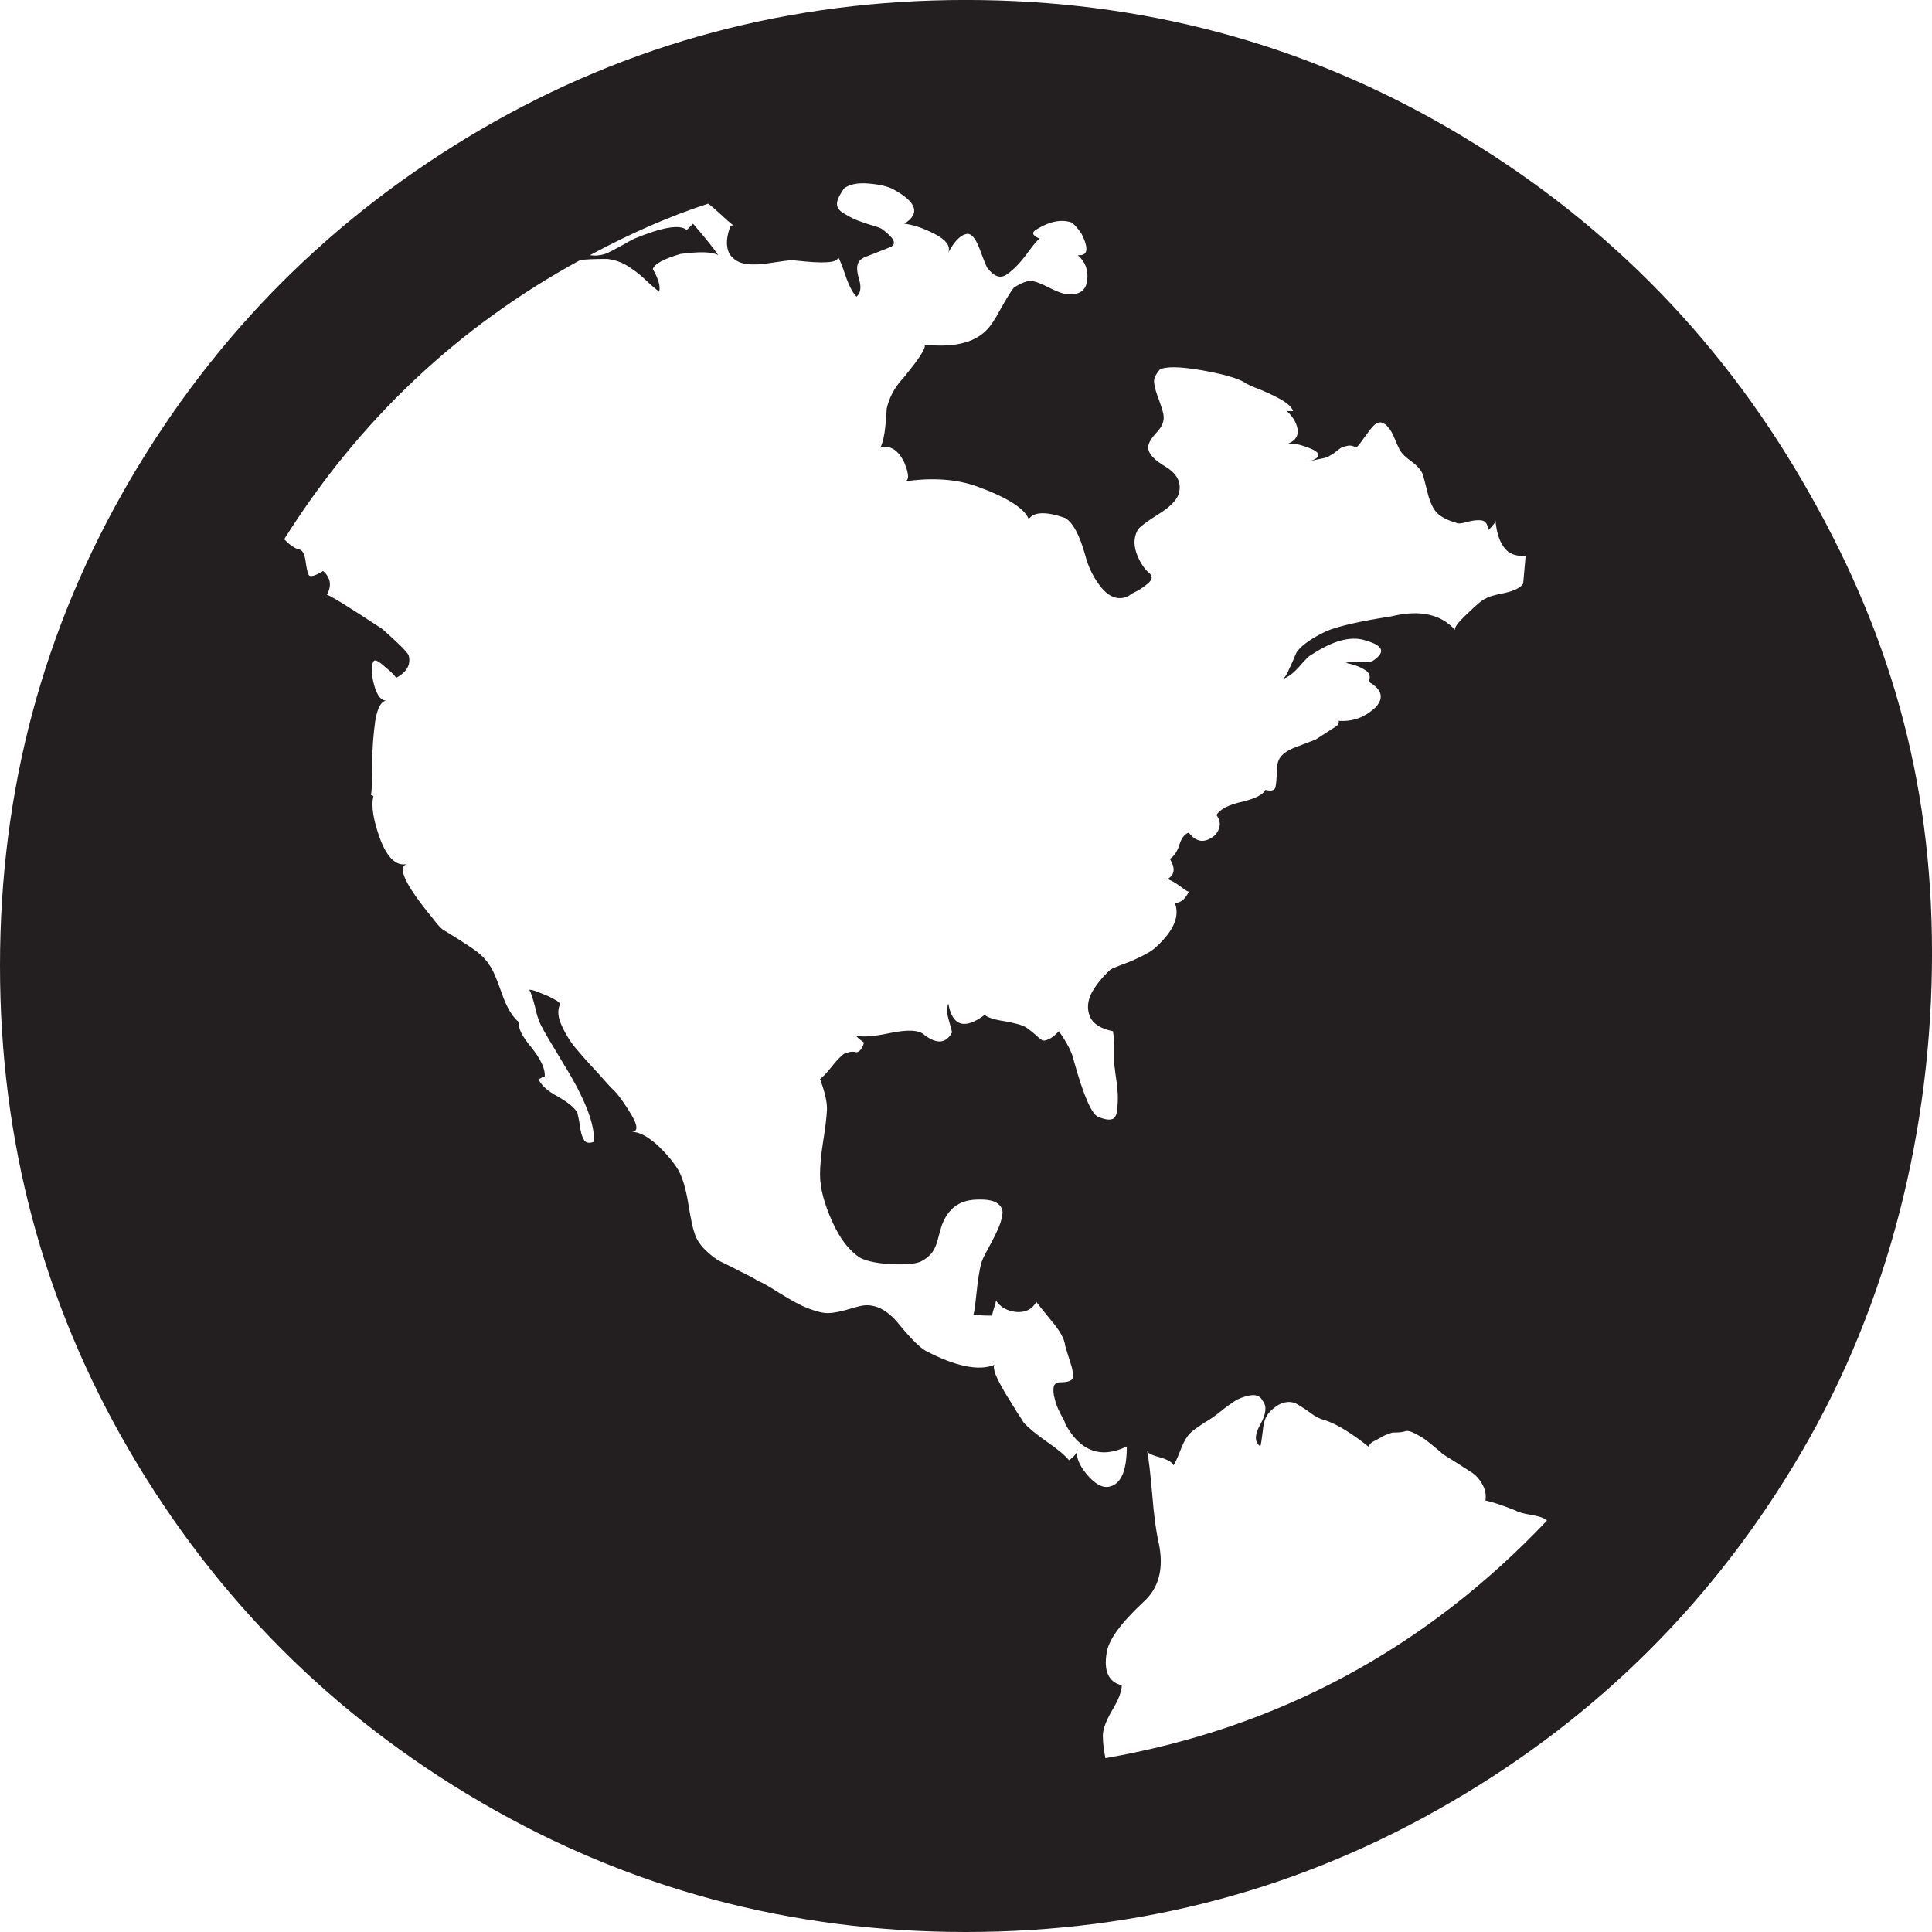 <?xml version="1.0" encoding="UTF-8" standalone="no"?>
<!-- Created with Inkscape (http://www.inkscape.org/) -->

<svg
   xmlns:dc="http://purl.org/dc/elements/1.1/"
   xmlns:cc="http://creativecommons.org/ns#"
   xmlns:rdf="http://www.w3.org/1999/02/22-rdf-syntax-ns#"
   xmlns:svg="http://www.w3.org/2000/svg"
   xmlns="http://www.w3.org/2000/svg"
   xmlns:inkscape="http://www.inkscape.org/namespaces/inkscape"
   version="1.1"
   width="354.325"
   height="354.325"
   id="svg2"
   xml:space="preserve"><defs
     id="defs6"><clipPath
       id="clipPath18"><path
         d="M 0,2834.64 0,0 l 2834.64,0 0,2834.64 -2834.64,0 z"
         inkscape:connector-curvature="0"
         id="path20" /></clipPath></defs><g
     transform="matrix(1.25,0,0,-1.25,0,354.325)"
     id="g10"><g
       transform="scale(0.1,0.1)"
       id="g12"><g
         id="g14"><g
           clip-path="url(#clipPath18)"
           id="g16"><path
             d="m 1621.85,255.059 c -2.27,11.91 -3.65,22.121 -3.65,29.429 -1.03,9.723 3.23,23.09 12.91,39.731 10.14,16.562 14.72,29.011 14.72,37.742 -19.33,4.68 -26.74,20.777 -22.09,48.019 2.76,18.379 20.24,42.809 53.44,73.782 23.48,20.707 30.97,50.289 22.59,88.488 -3.65,16.141 -6.87,39.191 -9.26,70.121 -2.76,30.93 -5,52.109 -7.76,64.52 0,-3.692 6,-6.922 17.91,-10.11 11.6,-3.23 18.51,-6.883 21.21,-12.031 2.37,3.73 5.61,10.691 9.33,20.262 3.58,9.707 7.34,17.16 11.03,22.16 2.31,3.699 7.37,8.34 15.68,13.906 7.84,5.434 12.91,8.692 15.67,10.082 2.3,1.379 7.81,5.07 16.64,12.051 8.3,6.848 15.64,11.949 21.17,15.641 5.57,3.699 12.95,6.5 22.13,8.339 9.23,1.809 15.71,-0.921 19.38,-8.339 6.02,-7.454 4.67,-18.903 -3.67,-34.051 -8.76,-15.321 -8.76,-26.321 0,-32.34 0.89,3.687 2.21,11.41 3.67,23.969 0.91,12.41 4.67,21.64 11.06,27.711 7.41,7.257 14.33,11.449 21.17,12.8 6.56,1.45 12.98,0.528 18.52,-2.761 5.46,-3.239 11.91,-7.321 19.28,-12.809 7.43,-5.57 13.95,-8.832 20.3,-10.211 18.47,-5.93 40.57,-19.84 66.5,-40.551 -1.39,1.352 -1.39,2.77 0,4.61 0.92,1.851 3.65,3.73 7.37,5.57 3.7,1.84 6.89,3.66 10.15,5.473 2.74,1.867 6.46,3.218 10.04,4.609 l 5.61,1.867 c 8.3,0 14.78,0.434 18.47,1.852 3.65,1.34 8.73,0 15.68,-3.719 6.92,-3.699 11.45,-6.422 13.86,-8.242 2.24,-1.84 6.82,-5.07 12.81,-10.168 6.07,-5.109 10.71,-8.801 12.91,-11.152 3.69,-2.11 10.64,-6.829 20.4,-12.829 9.64,-6.058 17.41,-11.14 23.05,-14.75 5.42,-3.691 10.57,-9.261 14.65,-16.671 4.22,-7.309 6.07,-15.188 4.64,-23.989 7.31,-1.351 22.1,-5.879 44.31,-14.679 3.65,-2.34 11.45,-4.602 23.01,-6.493 11.53,-1.839 19.41,-4.648 23.02,-8.257 -178.37,-188.129 -394.23,-304.36 -647.86,-348.582 z m -27.7,416.82 c -11.92,14.723 -16.57,27.32 -12.88,36.891 -0.85,-6.11 -5.49,-11.5 -12.87,-16.598 -5.99,7.406 -17.13,16.598 -33.23,27.656 -15.68,11.043 -26.75,20.293 -33.27,27.602 -2.24,3.73 -5.47,8.8 -10.15,15.781 -4.04,6.848 -9.58,15.641 -16.49,26.711 -6.49,11.058 -11.56,20.75 -14.79,28.508 -2.77,8.371 -3.23,13.058 -0.95,13.91 -23.02,-9.719 -57.15,-2.762 -101.44,20.359 -8.73,5.039 -21.68,17.871 -38.77,38.66 -16.99,21.211 -35.01,30.43 -53.45,27.743 -6,-1 -14.29,-3.332 -24.86,-6.532 -10.64,-2.84 -19.37,-4.539 -26.82,-4.539 -7.34,0 -17.03,2.629 -29.44,7.309 -9.72,3.762 -23.12,11.058 -39.69,21.211 -16.63,10.668 -28.12,17.09 -34.15,19.359 -3.69,2.77 -11.95,6.961 -23.98,12.91 -12.45,6.532 -22.1,11.071 -29.51,14.758 -7.41,3.692 -15.25,9.793 -23.02,17.482 -8.33,8.34 -13.4,16.68 -15.71,25.4 -2.77,7.41 -5.53,22.17 -9.22,44.23 -3.69,22.28 -8.76,37.88 -14.757,48.03 -7.34,11.99 -17.98,24.4 -31.351,36.88 -13.836,11.99 -25.825,18.45 -36.922,18.45 9.679,0 9.679,8.37 0,24.9 -10.145,16.59 -18.407,28.65 -25.821,35.96 -2.734,2.34 -10.113,10.18 -22.097,23.94 -12.489,13.44 -23.059,24.94 -31.387,35.12 -8.727,9.65 -16.145,21.21 -22.102,34.08 -6.488,12.98 -7.41,23.48 -3.722,32.32 0.922,0.95 0,2.8 -3.688,5.56 -3.652,2.31 -8.301,4.63 -13.801,7.35 -5.566,2.28 -11.062,4.56 -15.71,6.39 -5.071,1.91 -8.723,2.85 -11.524,2.85 2.801,-5.11 5.567,-13.8 8.793,-26.77 2.731,-12.87 6.422,-22.59 10.109,-28.61 2.309,-4.98 12.911,-23.06 31.356,-53.42 31.852,-51.64 46.637,-89.95 44.262,-114.43 -7.375,-2.76 -12.41,-1.32 -14.754,3.76 -2.766,4.54 -4.574,11.5 -5.5,20.26 -1.414,8.26 -2.762,14.71 -3.719,18.47 -3.691,7.35 -13.375,15.15 -28.59,23.95 -15.64,8.26 -24.863,17.02 -28.59,25.85 0.957,0 2.805,0.47 4.61,1.84 1.847,0.93 3.234,1.85 4.648,1.85 0.891,11.04 -5.531,24.79 -19.398,42.42 -14.297,17.02 -20.328,29.45 -17.95,36.86 -9.714,7.41 -18.441,21.67 -25.855,43.29 -7.379,21.24 -13.332,35.16 -18.441,41.49 -4.614,7.47 -11.106,13.9 -18.411,19.44 -7.449,5.53 -16.597,11.52 -27.699,18.5 -11.066,6.88 -18.445,11.42 -22.133,13.78 -2.304,1.36 -7.378,6.93 -14.789,16.67 -40.543,49.21 -52.562,75.54 -36.886,79.25 -15.676,-3.71 -29.051,8.32 -39.657,36 -10.109,27.59 -13.796,48.8 -10.109,63.61 l -3.687,1.86 c 1.382,5.08 1.843,19.37 1.843,43.33 0,23.98 1.844,46.11 4.578,65.48 3.262,19.79 9.258,29.54 17.52,29.54 -8.262,-0.94 -14.789,6.39 -19.328,23.07 -4.188,16.53 -4.613,28.13 -0.926,34.05 1.387,3.73 6.887,1.41 16.563,-7.3 10.148,-8.34 15.679,-13.87 16.601,-16.69 16.141,8.83 22.168,19.81 18.477,33.27 -2.336,5.09 -15.215,17.93 -38.731,38.7 -52.597,34.63 -79.871,51.23 -81.183,49.8 7.375,13.81 5.531,25.41 -5.571,35.13 -11.984,-7.43 -19.328,-9.31 -21.176,-5.55 -1.839,3.7 -3.226,10.52 -4.609,20.74 -1.414,9.6 -4.109,15.17 -9.219,16.53 -5.996,1 -13.375,6.07 -22.132,14.85 109.769,174.27 254.089,311.2 433.949,409.43 7.379,1.38 20.754,1.9 40.578,1.9 9.648,-1.38 18.867,-4.15 27.594,-9.26 8.371,-5.09 17.554,-11.51 26.812,-20.29 9.262,-8.81 16.141,-14.72 21.215,-18.43 2.269,7.42 -0.926,18.43 -9.227,33.14 2.305,7.42 15.68,14.84 40.579,22.14 28.055,3.71 46.565,3.25 55.295,-1.73 -7.31,11.01 -19.79,26.16 -36.85,46.11 l -9.23,-9.29 c -10.137,8.82 -35.962,4.19 -77.493,-12.87 -2.73,-1.38 -8.726,-4.6 -18.441,-10.21 -10.149,-5.51 -17.949,-9.68 -23.977,-12.01 -7.344,-2.22 -14.754,-3.15 -22.097,-1.73 58.984,31.72 116.582,57.1 173.368,75.53 3.65,-2.29 9.68,-7.83 18.44,-15.66 8.3,-7.84 15.18,-13.76 20.29,-17.49 -3.69,2.33 -6.42,1.4 -7.38,-3.72 -5.07,-14.71 -5.07,-27.22 0,-36.93 5.99,-8.68 14.26,-13.35 24.94,-14.72 10.57,-1.41 23.02,-0.47 37.77,1.87 14.75,2.32 24.44,3.65 29.51,3.65 l 18.48,-1.81 c 35.49,-3.35 51.6,-0.61 47.85,8.11 3.26,-5.6 6.87,-14.61 11.13,-27.46 5.18,-15.3 10.64,-26.3 16.64,-32.33 5.99,5.11 7.41,13.43 3.72,25.84 -3.72,12.51 -3.72,20.72 0,25.84 1.28,2.33 5.04,5.09 11.07,7.42 5.96,2.3 13.33,4.98 21.13,8.24 7.85,3.23 13.34,5.06 15.72,6.44 7.34,5.1 2.3,13.34 -14.76,25.84 -2.27,1.43 -7.84,3.28 -15.64,5.6 -7.91,2.27 -15.25,4.99 -21.24,7.27 -6,2.34 -12.46,6.07 -19.37,10.16 -6.91,4.21 -9.76,9.3 -9.22,14.72 0.46,5.59 4.15,12.56 10.11,21.26 7.45,6.02 19.43,8.83 36,7.44 16.63,-1.42 29.08,-4.19 37.81,-9.28 33.23,-18.41 38.3,-35.01 14.82,-49.72 12.38,-1.4 27.14,-6.02 44.23,-14.83 17.06,-8.71 23.94,-17.98 20.29,-27.68 9.61,18.51 19.83,27.68 29.51,27.68 6.45,-1.4 11.99,-9.63 17.52,-24.9 5.53,-15.18 9.22,-23.55 10.1,-24.94 10.22,-13.34 19.84,-16.56 29.55,-9.12 10.15,7.27 20.29,17.96 30.43,32.18 10.65,14.4 16.6,20.77 17.45,19.45 -11.91,5 -13.26,9.62 -3.61,14.71 18.48,11.05 35.04,14.29 49.8,9.29 3.72,-2.31 8.78,-7.86 14.78,-16.67 11.04,-22.15 9.19,-32.7 -5.57,-31.28 11.11,-9.72 15.72,-22.17 13.84,-36.98 -1.81,-14.72 -11.07,-21.67 -28.55,-20.25 -6.03,0 -14.8,3.23 -26.75,9.22 -11.56,5.96 -20.32,9.61 -26.81,10.09 -6.03,0.48 -14.72,-2.75 -25.75,-10.09 -4.69,-5.99 -11.1,-16.64 -19.4,-31.37 -7.85,-14.74 -14.76,-25.36 -21.21,-31.39 -18.44,-18.47 -49.37,-25.38 -92.26,-20.29 3.7,0 3.23,-3.69 -0.88,-11.03 -4.15,-7.38 -10.15,-15.71 -17.56,-24.88 -7.34,-9.24 -11.49,-14.83 -12.87,-15.73 -11.1,-12.47 -18.48,-26.7 -22.13,-42.44 0,-2.77 -0.53,-11.01 -1.88,-24.9 -1.35,-14.24 -3.73,-24.92 -7.35,-32.23 14.72,3.69 26.28,-3.7 35.08,-22.14 7.31,-17.6 7.31,-26.73 0,-27.67 40.54,5.99 76.05,3.7 106.94,-7.38 44.26,-16.13 69.56,-32.28 75.65,-47.97 7.3,11.09 25.36,11.57 53.46,1.8 11.09,-6.46 21.2,-24.89 29.54,-55.25 5.04,-19.03 13.3,-34.63 24.79,-48.46 12.05,-13.41 24.5,-17.11 37.91,-11.13 l 5.54,3.76 c 5.03,2.77 9.22,4.6 11.98,6.47 3.2,1.85 6.39,4.61 10.15,7.29 4.15,3.23 6,6.02 6.81,8.36 0.56,2.78 -0.36,5.09 -2.66,7.41 -8.76,7.27 -15.22,17.98 -19.82,30.82 -4.13,12.98 -3.31,23.98 2.76,34.21 3.69,4.61 13.87,11.92 29.93,22.11 15.71,9.71 25.9,19.34 29.55,29.52 4.61,15.66 -1.42,28.99 -18.45,39.65 -17.52,10.16 -26.28,19.79 -26.28,28.6 0,5.93 4.16,13.32 12.49,22.16 7.77,8.21 11.07,16.56 10.11,23.96 0,3.68 -2.34,11.01 -6.53,23.07 -4.54,11.47 -6.81,20.27 -7.31,25.82 -0.91,5.46 1.85,11.97 8.31,19.38 8.26,4.61 28.58,4.61 60.85,-0.94 31.75,-5.54 52.61,-11.61 62.79,-17.52 3.65,-2.77 11.45,-6.47 23.93,-11.06 11.93,-5.13 23.02,-10.13 32.28,-15.68 9.23,-5.59 14.19,-11.14 15.68,-15.75 l -9.29,0 c 8.26,-7.32 13.9,-16.14 15.75,-25.75 1.84,-10.18 -2.77,-17.61 -13.84,-22.1 7.38,0.8 16.99,-0.97 29.44,-5.59 19.44,-7.39 20.36,-14.36 1.88,-20.28 3.76,0.94 8.8,2.35 15.75,3.62 6.35,0.92 11.95,2.78 15.64,5.58 2.23,0.87 5.53,3.19 9.18,6.45 3.63,2.79 6.5,4.63 8.34,5.54 1.85,0.48 4.54,0.94 8.27,1.86 3.69,0.48 7.37,-0.44 11.03,-2.77 0.92,0 3.75,2.77 8.4,9.16 4.12,6.01 8.76,12.04 13.73,18.53 4.65,5.92 9.33,9.2 12.98,9.2 3.72,0 6.91,-1.87 10.08,-4.66 2.76,-3.23 5.63,-6.39 7.41,-10.07 1.91,-3.73 3.79,-7.91 5.56,-12.08 1.85,-4.49 3.2,-7.75 4.58,-10.08 2.38,-6.47 8.37,-12.97 17.52,-19.34 9.29,-6.95 15.29,-13.45 17.59,-19.48 1.31,-3.61 3.72,-12.85 7.35,-27.57 3.69,-14.84 8.76,-24.9 14.78,-30.45 6,-5.59 15.22,-10.22 27.71,-13.8 2.19,-1.36 7.76,-0.94 16.49,1.74 8.76,2.3 15.74,2.77 21.21,1.84 5.53,-1.38 8.37,-6.36 8.37,-14.73 7.41,7.44 11.07,11.97 11.07,14.73 1.34,-16.12 5,-28.98 11.95,-38.66 6.95,-10.21 17.56,-14.29 32.31,-12.89 l -3.66,-41.13 c -3.72,-5.92 -13.01,-10.53 -27.69,-13.79 -14.79,-2.8 -23.98,-5.54 -27.71,-8.36 -3.72,-0.86 -12.48,-8.22 -26.81,-22.11 -14.19,-13.34 -19.75,-21.21 -17.42,-23.99 -20.71,23.52 -52.1,30.48 -94.09,20.26 -47.03,-7.3 -78.81,-14.68 -95.95,-22.11 -19.78,-9.61 -33.15,-18.85 -40.5,-27.6 -1.41,-0.9 -3.72,-5.53 -6.49,-12.94 -3.19,-7.43 -6.42,-13.82 -9.29,-20.31 -2.38,-4.47 -4.49,-7.41 -6.38,-8.62 6.85,1.97 14.48,7.63 23.05,16.97 9.26,10.58 14.72,16.53 17.44,17.51 31.82,21.21 58.14,28.59 79.28,22.15 26.85,-7.41 31.5,-17.06 12.98,-29.58 -2.76,-2.31 -9.15,-3.23 -19.36,-2.73 -10.57,0.88 -17.52,0.42 -21.25,-0.98 11.1,-2.32 20.36,-5.44 27.63,-10.07 7.52,-4.15 9.26,-10.16 5.68,-17.51 19.36,-11.09 23.05,-23.05 11.06,-36.93 -16.24,-15.65 -35.15,-22.58 -57.25,-20.29 3.63,0 3.63,-2.29 0,-7.41 l -31.34,-20.24 c -2.74,-0.94 -10.58,-4.2 -23.95,-9.2 -13.83,-4.65 -23.06,-10.18 -27.73,-16.69 -3.62,-4.49 -5.46,-11.94 -5.46,-22.08 0,-9.69 -0.97,-17.1 -1.85,-22.17 -1.45,-4.63 -6.45,-5.94 -14.75,-3.71 -3.72,-7.31 -15.26,-12.85 -34.12,-17.48 -19.48,-4.19 -31.85,-10.57 -37.82,-19.33 7.35,-9.74 6.39,-19.83 -1.87,-29.58 -14.76,-12.4 -27.67,-11.02 -38.66,3.74 -6.5,-2.34 -11.18,-8.82 -13.91,-18.46 -3.19,-9.7 -7.83,-16.53 -13.83,-20.24 8.3,-13.48 7.37,-23.57 -3.69,-29.55 0.92,0 3.69,-1.4 8.34,-3.72 4.11,-2.31 8.76,-5.57 13.72,-9.15 4.68,-3.74 7.95,-5.59 9.37,-5.59 -5.18,-11.12 -12.07,-16.58 -20.37,-16.58 7.42,-19.93 -1.91,-41.12 -27.66,-64.64 -5.07,-4.98 -12.87,-9.58 -23.52,-14.72 -10.1,-5.05 -19.82,-8.79 -28.62,-11.92 -8.29,-3.22 -13.41,-5.53 -14.76,-6.49 -12.05,-11.12 -21.28,-22.59 -27.62,-34.2 -5.99,-11.91 -6.96,-23.05 -2.77,-34.03 4.61,-11.11 15.68,-18.45 34.12,-22.14 l 1.85,-14.83 c 0,-11.03 0,-22.13 0,-33.12 l 1.81,-14.87 c 1.41,-8.69 2.34,-16.53 2.83,-23.01 0.86,-6.85 0.86,-15.69 0,-25.82 -0.49,-10.58 -3.26,-16.61 -8.33,-17.53 -4.61,-1.38 -11.53,0 -20.28,3.69 -9.69,4.65 -21.25,31.85 -35.05,81.23 -2.34,11.91 -9.72,26.67 -22.17,44.26 -6.07,-6.49 -11.03,-10.22 -15.68,-12.06 -4.11,-1.85 -7.38,-2.27 -9.21,-0.92 -1.89,0.92 -5.04,3.76 -10.22,8.3 -4.54,4.18 -9.12,7.45 -12.81,10.15 -6.03,3.68 -16.59,6.44 -32.31,9.25 -15.18,2.31 -24.94,5.57 -28.59,9.26 -29.54,-22.14 -47.52,-16.68 -53.48,16.59 -2.31,-6.49 -2.31,-14.71 0.92,-24.93 3.19,-10.67 4.54,-16.56 4.54,-17.49 -8.69,-16.2 -22.1,-17.52 -40.54,-3.68 -7.34,7.37 -24.4,8.3 -50.72,2.76 -25.02,-5.28 -42.16,-6.31 -51.23,-3.18 1.4,-0.73 3.36,-2.43 6.08,-5.19 3.69,-2.77 5.92,-4.61 7.34,-5.53 -1.42,-4.96 -3.22,-8.72 -5.5,-11.03 -2.34,-2.8 -5.07,-3.73 -7.41,-2.8 -2.3,0.5 -5.07,0.5 -8.37,0 -3.19,-0.93 -5.89,-1.85 -8.26,-2.74 -5.04,-3.72 -11.04,-10.1 -18.37,-19.4 -7.42,-9.22 -12.95,-15.14 -16.64,-17.45 7.38,-19.83 10.6,-35.11 10.15,-45.19 -0.5,-10.63 -2.31,-25.82 -5.54,-46.14 -3.22,-20.25 -4.61,-36.92 -4.61,-48.92 0,-19.78 6,-42.34 17.52,-68.16 11.53,-25.9 25.36,-43.881 41.53,-54.022 8.73,-4.648 23.48,-7.91 44.23,-9.257 20.75,-0.922 35.54,0 44.27,3.687 7.38,3.692 12.94,8.301 16.63,12.981 3.69,5.001 6.92,11.921 9.19,21.711 2.34,9.12 4.18,15.6 5.56,19.29 8.76,23.06 24.44,35.47 47.96,36.89 14.75,0.89 25.82,-0.5 32.28,-4.61 6.91,-4.54 9.68,-10.15 8.29,-17.52 -0.96,-7.34 -3.68,-15.21 -7.37,-23.06 -3.72,-8.26 -8.26,-17.02 -13.83,-27.23 -5.54,-9.62 -8.76,-17.03 -10.19,-22.139 -2.26,-9.653 -4.57,-23.551 -6.41,-41.5 -1.85,-17.512 -3.23,-28.661 -4.61,-32.2 2.76,-0.929 11.98,-1.851 27.66,-1.851 0,2.769 0.92,6.32 2.8,11.922 1.81,5.527 2.7,9.218 2.7,10.136 6.49,-9.648 16.17,-15.207 29.54,-16.668 13.83,-0.921 23.52,3.758 29.52,14.829 2.8,-3.68 10.13,-12.911 22.16,-27.668 12.48,-14.75 19.33,-26.743 20.26,-36.821 1.37,-4.601 3.72,-12.968 7.44,-24.039 3.65,-11.062 4.97,-18.453 3.65,-23.019 -0.96,-4.153 -7.37,-6.492 -18.48,-6.492 -4.61,0 -7.91,-1.848 -9.15,-5.54 -0.99,-3.679 -0.99,-8.332 0,-13.789 1.24,-5.57 2.63,-10.679 4.54,-15.793 1.85,-4.957 4.61,-10.027 7.42,-15.597 3.23,-5.531 4.58,-8.801 4.58,-10.153 22.13,-40.636 52.62,-51.636 90.4,-33.187 0,-35.621 -8.37,-55.402 -25.82,-59.09 -9.68,-2.199 -20.78,3.688 -33.27,18.508 z M 2644.18,2129.15 c -126.29,217.12 -298.29,388.74 -515.52,515.56 -217.14,126.74 -454.21,189.93 -711.53,189.93 -256.9,0 -494.357,-63.19 -711.564,-189.93 C 488.824,2517.89 316.84,2346.27 190.004,2129.15 63.168,1911.89 0,1674.83 0,1417.61 0,1160.25 63.168,923.211 190.004,705.93 316.84,488.801 488.824,316.801 705.566,190.43 922.773,63.629 1160.23,0 1417.13,0 c 257.32,0 494.39,63.629 711.53,190.43 217.23,126.371 389.23,298.371 515.52,515.5 126.91,217.281 190.46,473.23 190.46,730.55 0,257.26 -63.55,475.41 -190.46,692.67"
             inkscape:connector-curvature="0"
             id="path22"
             style="fill:#231f20;fill-opacity:1;fill-rule:nonzero;stroke:none" /><path
             d="m 1254.28,1315.72 c -0.51,0.26 -0.96,0.42 -1.33,0.42 0.39,-0.17 0.9,-0.27 1.33,-0.42"
             inkscape:connector-curvature="0"
             id="path24"
             style="fill:#050606;fill-opacity:1;fill-rule:nonzero;stroke:none" /><path
             d="m 1882.44,1838.71 c -0.61,-0.17 -1.25,-0.51 -1.85,-0.62 0.6,0 1.21,0.22 1.85,0.62"
             inkscape:connector-curvature="0"
             id="path26"
             style="fill:#050606;fill-opacity:1;fill-rule:nonzero;stroke:none" /></g></g></g></g></svg>